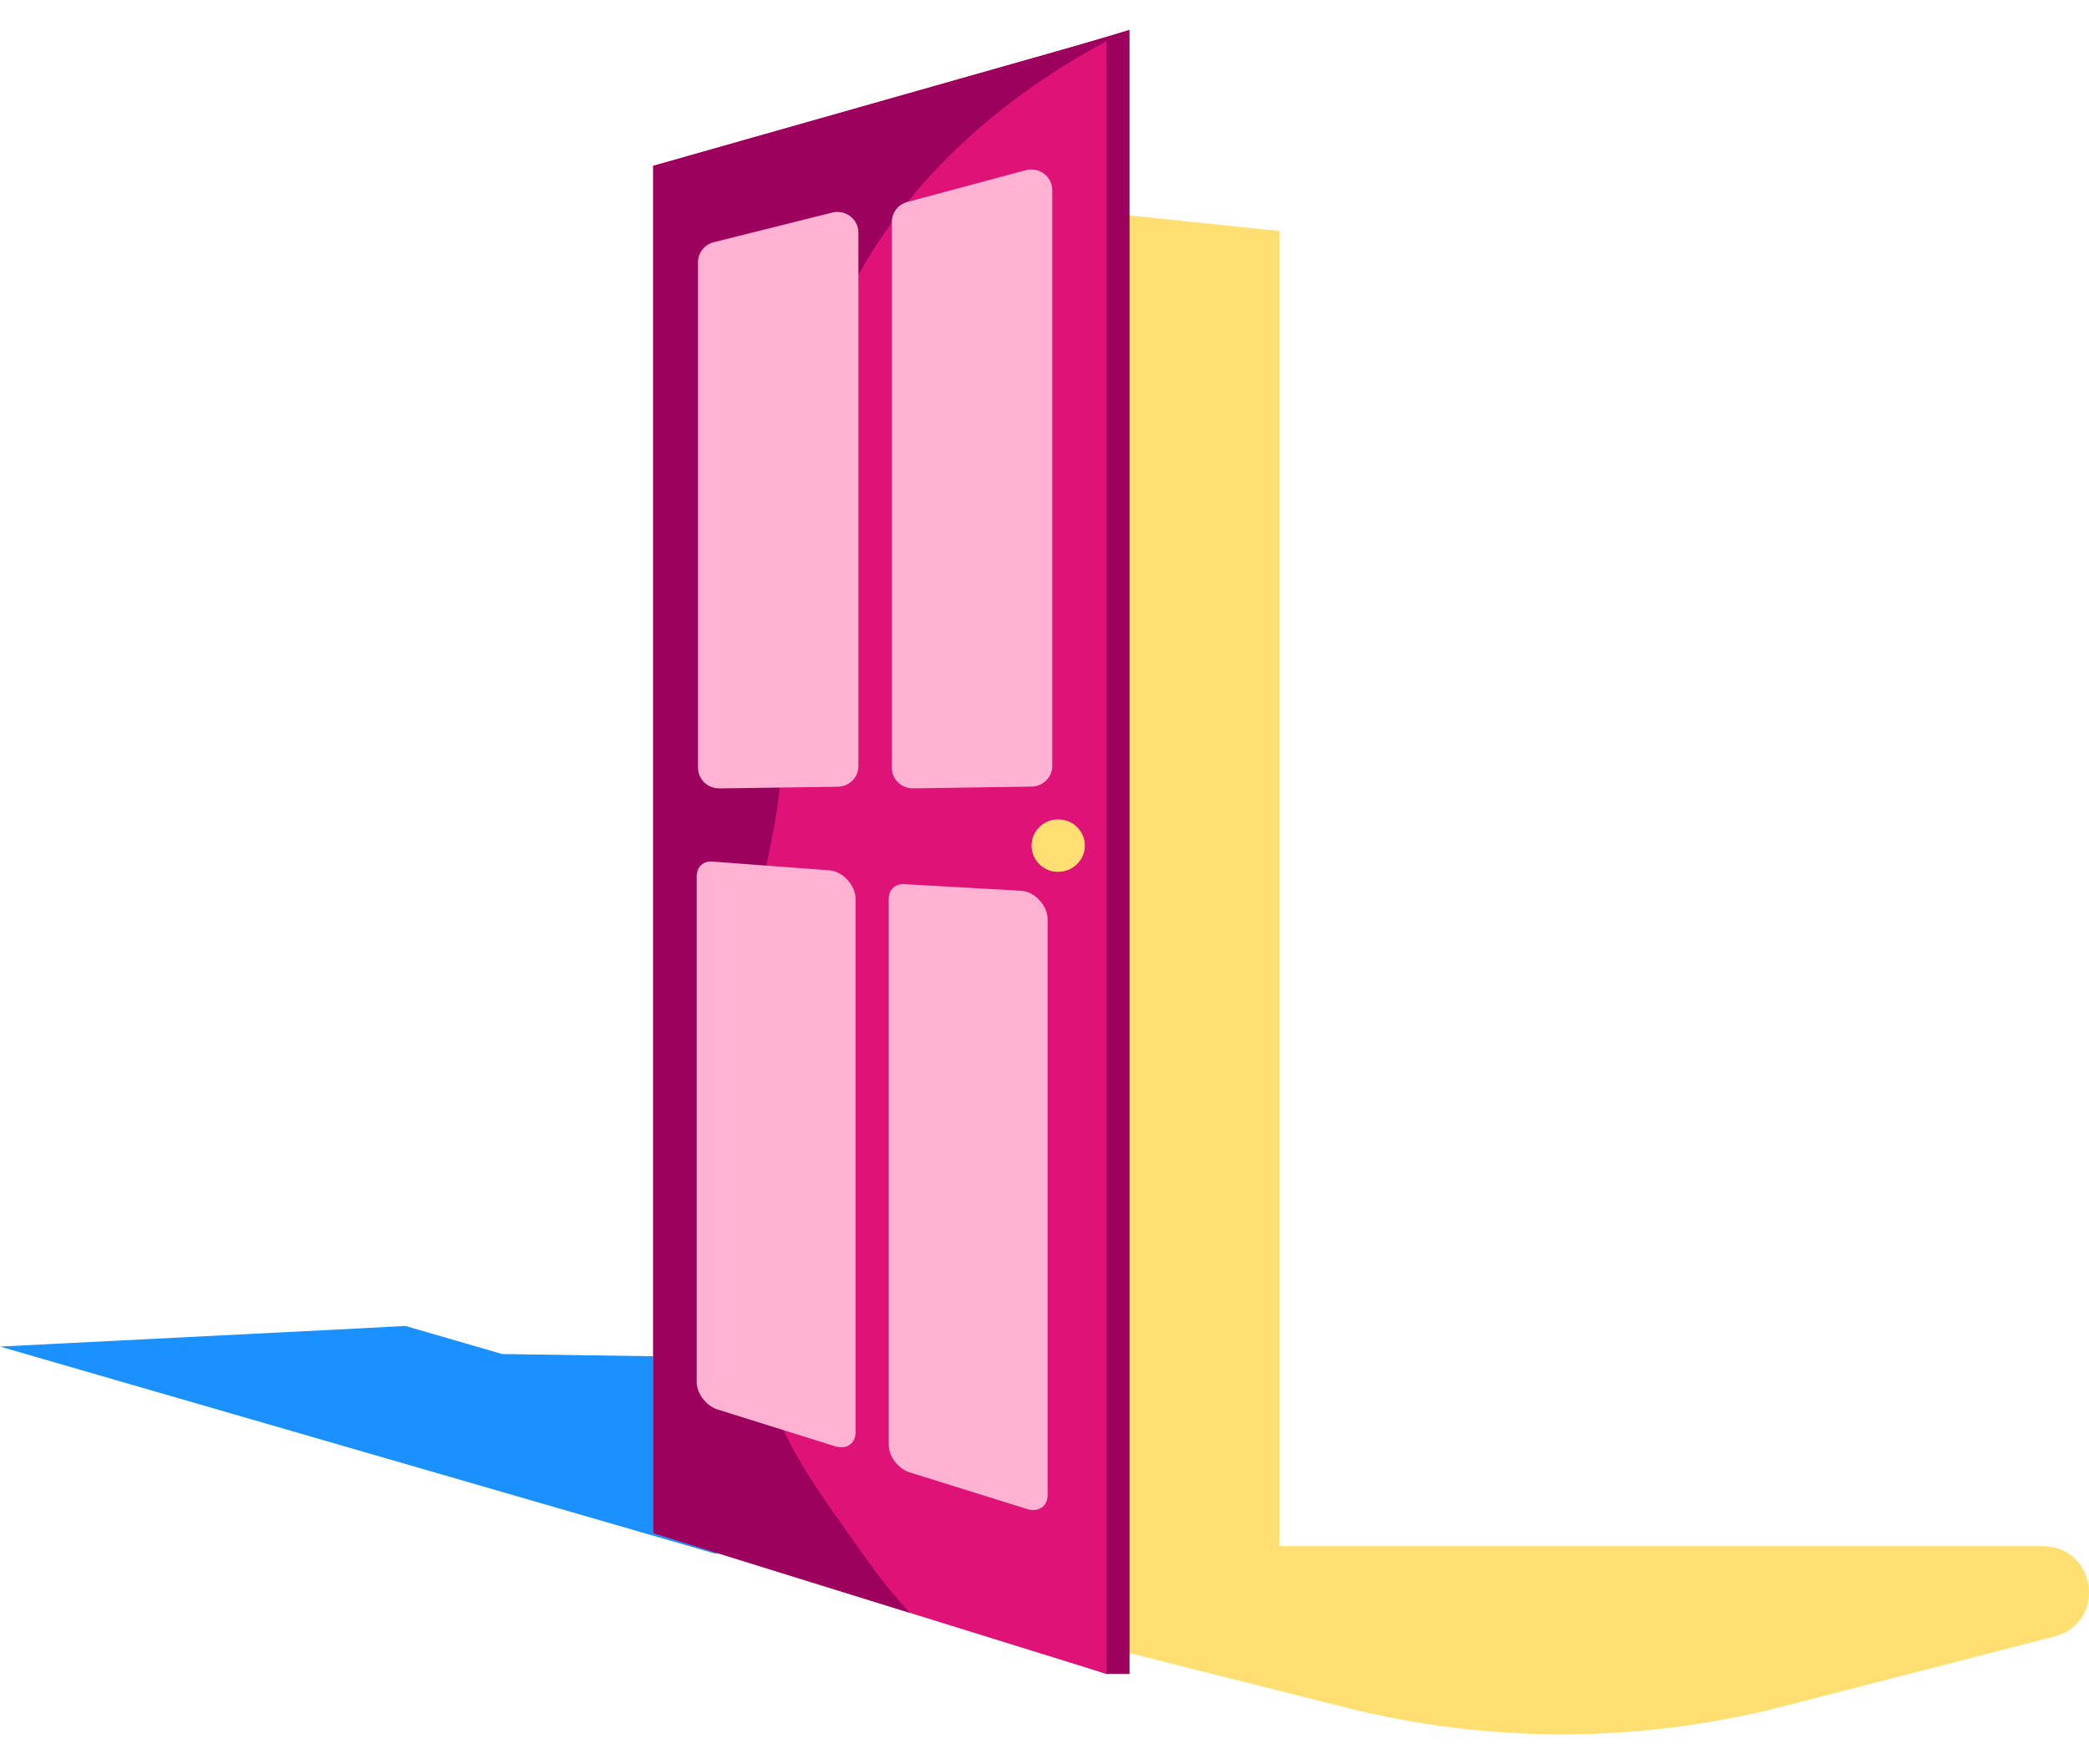 <svg width="45" height="38" viewBox="0 0 45 38" fill="none" xmlns="http://www.w3.org/2000/svg">
<path d="M26.025 33.058C26.046 32.923 26.068 32.79 26.09 32.655L14.219 29.217L10.819 29.167L8.73 28.561L7.776 28.613L0 29.006L15.382 33.46L25.892 33.885C25.936 33.609 25.98 33.334 26.025 33.058Z" fill="#1B90FF"/>
<path d="M14.071 3.573L27.558 4.976V33.304H43.994C45.173 33.304 45.389 34.959 44.249 35.253L38.413 36.756C35.327 37.551 32.086 37.56 28.995 36.783L14.07 33.026V3.573H14.071Z" fill="#FFDF72"/>
<path d="M14.562 33.025L23.835 36.057H24.332V0.642L14.562 3.573V33.025Z" fill="#9B015D"/>
<path d="M14.071 33.025L23.835 36.057V0.801L14.071 3.573V33.025Z" fill="#DF1278"/>
<path d="M16.384 28.6C16.361 27.756 16.482 26.901 16.636 26.067C16.781 25.279 16.963 24.506 16.928 23.701C16.898 23.029 16.748 22.374 16.605 21.719C16.469 21.093 16.352 20.462 16.363 19.819C16.374 19.152 16.545 18.503 16.668 17.849C16.691 17.72 16.714 17.59 16.734 17.459C16.978 15.837 17.011 14.197 17.078 12.562C17.1 11.906 17.127 11.248 17.181 10.594C17.25 9.715 17.368 8.842 17.616 7.997C17.968 6.806 18.544 5.686 19.29 4.687C20.481 3.093 22.073 1.829 23.835 0.888V0.801L14.071 3.572V33.025L19.602 34.742C19.529 34.663 19.456 34.583 19.385 34.503C18.91 33.967 18.51 33.362 18.094 32.781C17.638 32.143 17.195 31.488 16.865 30.777C16.776 30.585 16.7 30.389 16.639 30.191C16.604 30.083 16.572 29.974 16.545 29.863C16.445 29.447 16.397 29.025 16.385 28.599L16.384 28.6Z" fill="#9B015D"/>
<path d="M19.67 16.982L22.222 16.944C22.468 16.94 22.667 16.742 22.667 16.5V4.095C22.667 3.802 22.384 3.589 22.097 3.666L19.545 4.351C19.348 4.403 19.212 4.579 19.212 4.779V16.538C19.212 16.787 19.418 16.986 19.67 16.982Z" fill="#FFB2D2"/>
<path d="M15.494 16.983L18.046 16.947C18.293 16.944 18.491 16.745 18.491 16.503V5.01C18.491 4.72 18.214 4.508 17.928 4.579L15.377 5.217C15.177 5.267 15.036 5.444 15.036 5.648V16.538C15.036 16.786 15.242 16.986 15.494 16.982V16.983Z" fill="#FFB2D2"/>
<path d="M19.598 31.717L22.126 32.506C22.37 32.582 22.567 32.448 22.567 32.206V19.801C22.567 19.508 22.287 19.204 22.003 19.188L19.475 19.045C19.28 19.034 19.145 19.165 19.145 19.366V31.125C19.145 31.373 19.349 31.64 19.599 31.718L19.598 31.717Z" fill="#FFB2D2"/>
<path d="M15.461 30.363L17.989 31.154C18.233 31.23 18.43 31.097 18.43 30.854V19.362C18.43 19.072 18.155 18.77 17.873 18.748L15.345 18.559C15.146 18.544 15.008 18.675 15.008 18.879V29.77C15.008 30.018 15.212 30.285 15.461 30.363V30.363Z" fill="#FFB2D2"/>
<path d="M22.797 18.779C23.113 18.779 23.369 18.526 23.369 18.215C23.369 17.904 23.113 17.651 22.797 17.651C22.48 17.651 22.224 17.904 22.224 18.215C22.224 18.526 22.48 18.779 22.797 18.779Z" fill="#FFDF72"/>
<path d="M22.727 17.656C22.444 17.691 22.224 17.928 22.224 18.216C22.224 18.504 22.444 18.741 22.727 18.775C23.01 18.741 23.229 18.504 23.229 18.216C23.229 17.928 23.01 17.691 22.727 17.656Z" fill="#FFDF72"/>
</svg>
